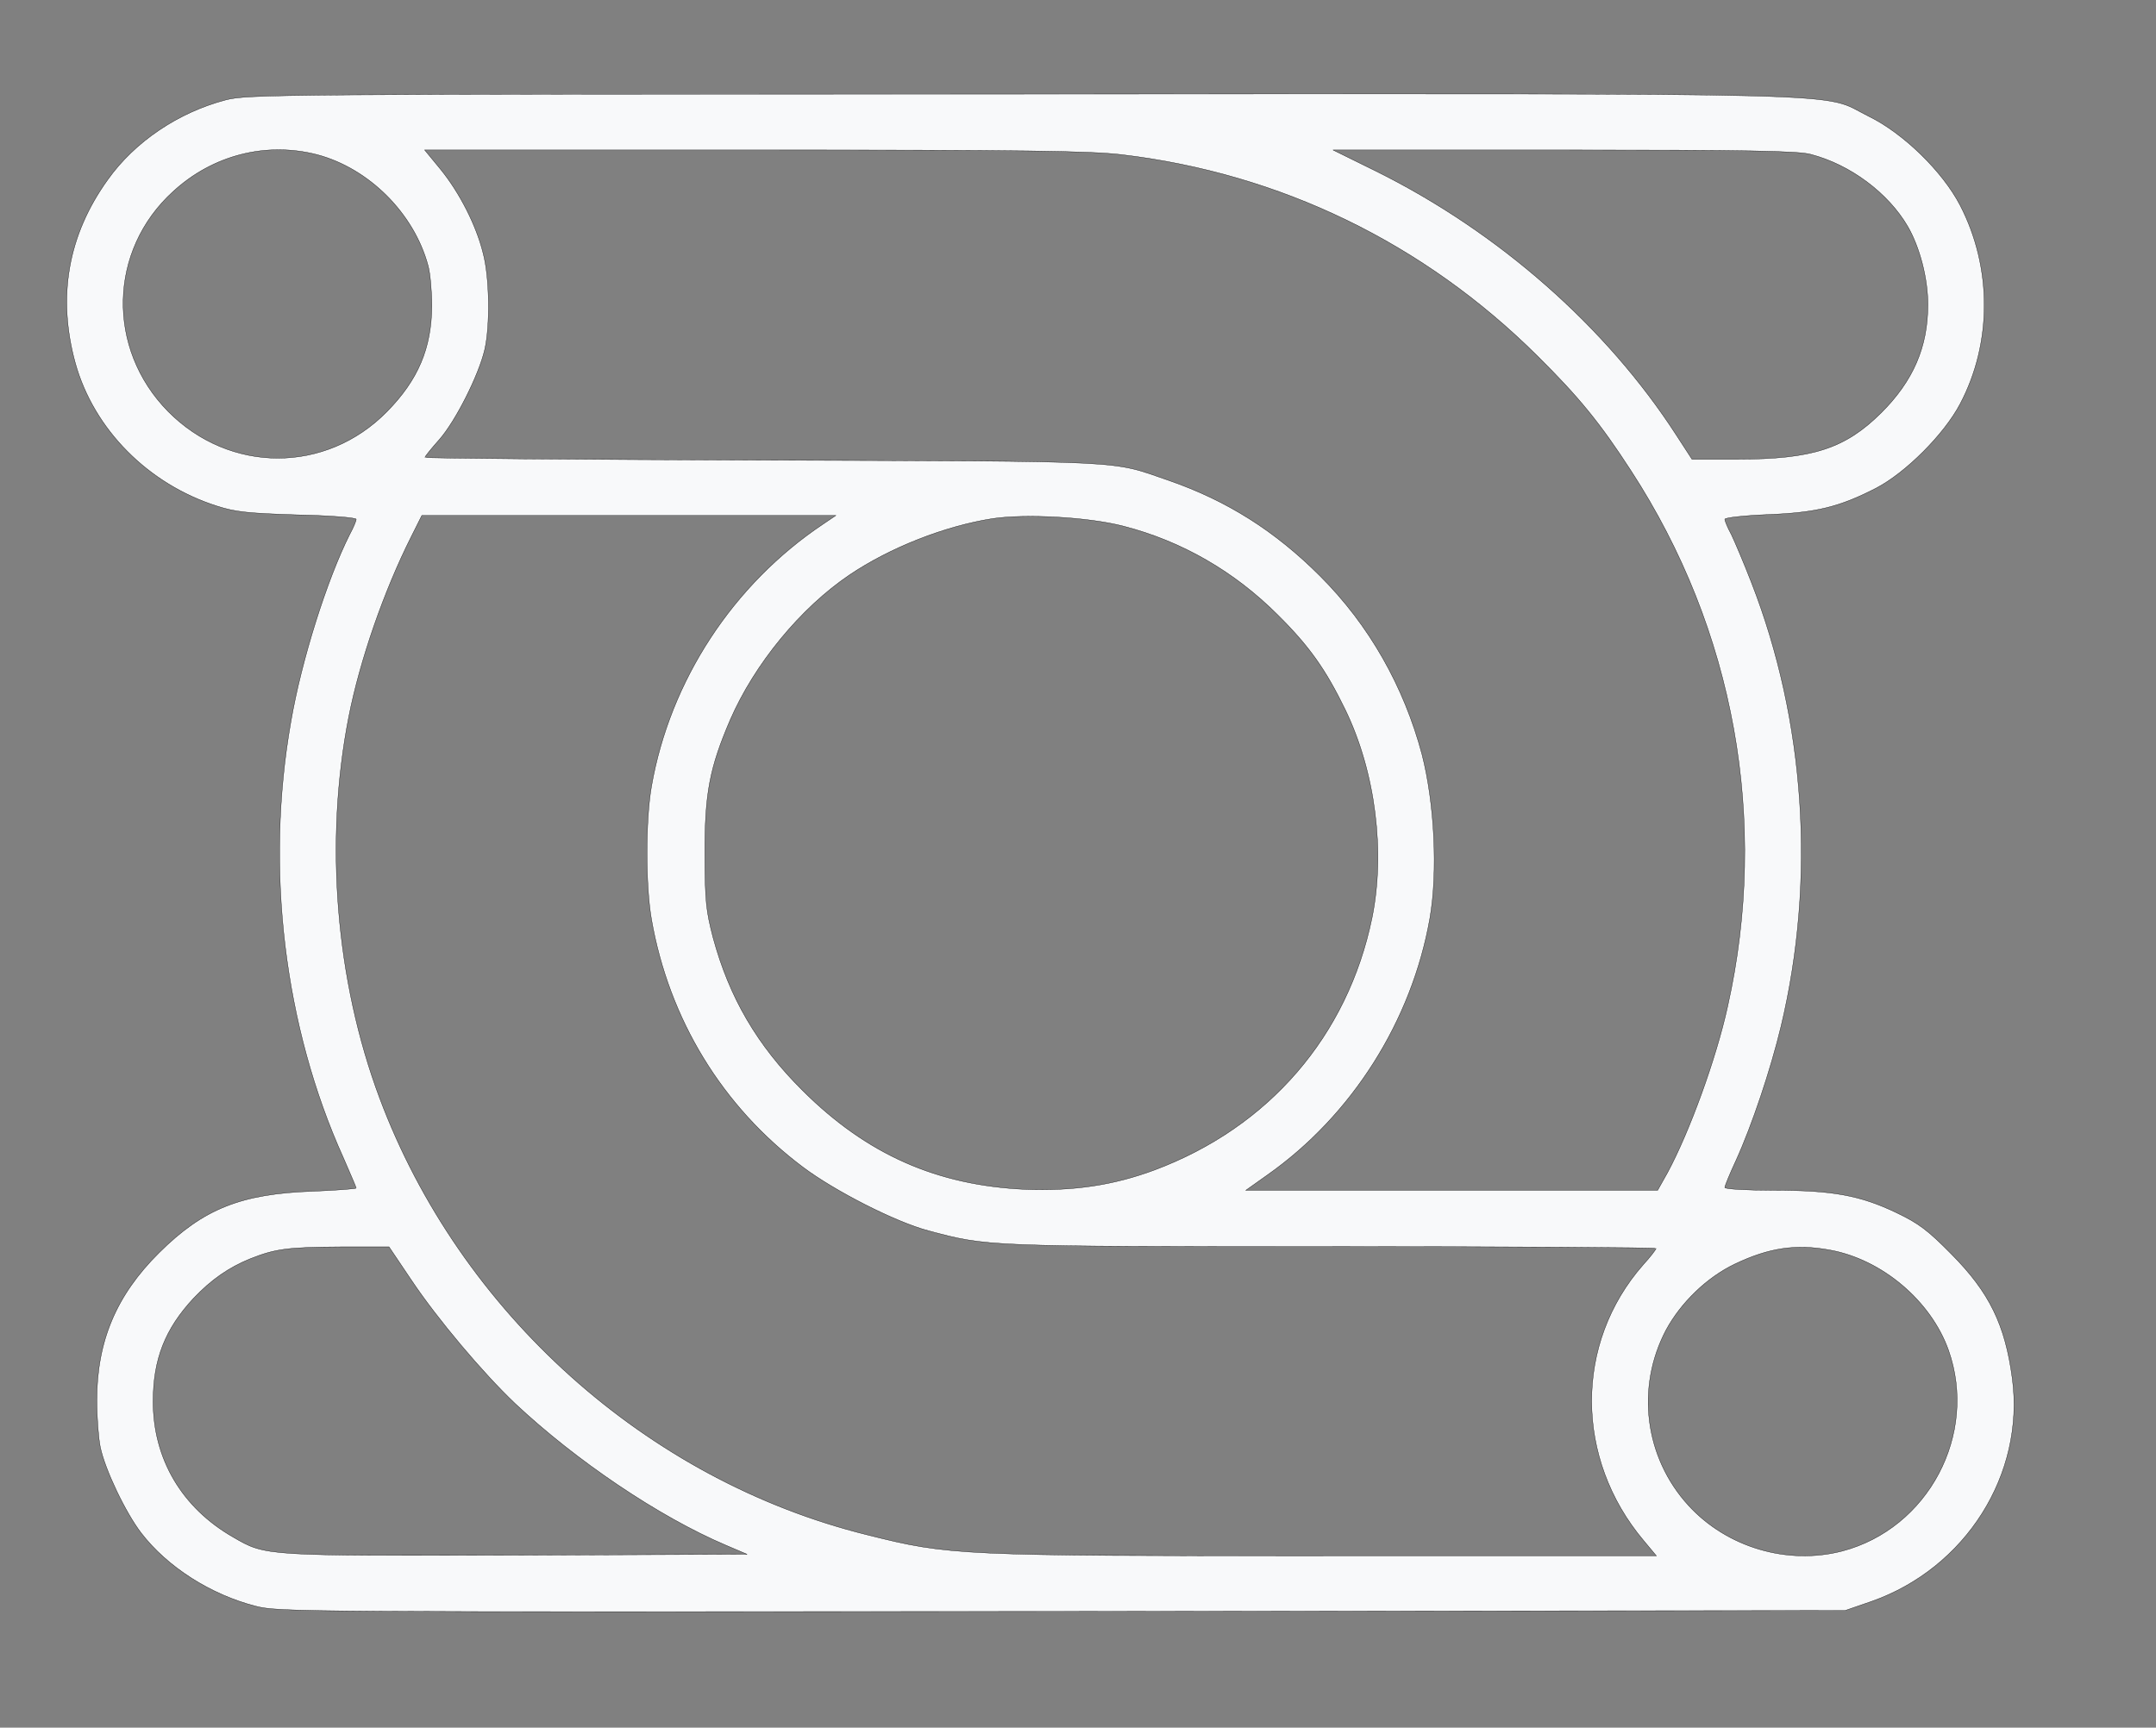 <?xml version="1.0" standalone="no"?>
<!DOCTYPE svg PUBLIC "-//W3C//DTD SVG 20010904//EN"
 "http://www.w3.org/TR/2001/REC-SVG-20010904/DTD/svg10.dtd">
<svg version="1.0" xmlns="http://www.w3.org/2000/svg"
 width="690pt" height="553pt" viewBox="0 0 690 553"
 preserveAspectRatio="xMidYMid meet">

<rect x="0" y="0" width="690" height="553" fill="#808080" stroke="none"/>

<g transform="translate(0,553) scale(0.1,-0.1)"
fill="#f8f9fa" stroke="#000000">
<path d="M722 5210 c-152 -40 -291 -134 -377 -255 -128 -178 -162 -375 -104
-587 59 -212 233 -388 454 -458 59 -19 100 -23 258 -28 103 -2 187 -9 187 -14
0 -5 -9 -27 -21 -49 -72 -143 -154 -401 -188 -599 -83 -471 -22 -976 168
-1396 22 -51 41 -94 41 -97 0 -2 -62 -7 -137 -10 -232 -8 -352 -56 -494 -197
-137 -136 -199 -283 -199 -472 0 -53 5 -121 11 -150 15 -72 81 -210 131 -275
84 -109 222 -197 366 -234 75 -19 131 -19 2582 -17 l2505 3 84 29 c302 106
492 407 451 714 -23 172 -73 275 -195 398 -75 76 -104 98 -175 132 -117 56
-205 72 -395 72 -85 0 -155 4 -155 9 0 5 16 44 36 87 51 112 111 291 144 429
112 469 78 978 -95 1421 -24 62 -53 130 -64 153 -12 22 -21 44 -21 49 0 5 62
12 138 15 154 6 229 24 347 85 94 49 217 172 268 269 103 195 103 437 0 636
-56 108 -182 231 -293 285 -158 78 55 72 -2708 71 -2403 0 -2479 -1 -2550 -19z
m293 -175 c166 -44 310 -188 355 -355 7 -25 12 -83 12 -130 -1 -135 -44 -236
-143 -337 -196 -200 -504 -199 -701 0 -198 201 -191 516 16 704 127 117 298
160 461 118z m2575 0 c507 -60 967 -283 1331 -645 132 -131 200 -214 299 -367
331 -509 442 -1121 309 -1715 -37 -168 -122 -401 -192 -531 l-32 -57 -659 0
-659 0 69 49 c271 191 462 493 520 821 26 150 15 369 -25 525 -58 218 -169
414 -326 571 -144 144 -297 241 -484 306 -189 65 -110 61 -1298 65 -596 2
-1083 6 -1083 9 0 3 21 29 46 57 52 59 126 206 145 287 18 77 16 232 -5 310
-22 89 -75 193 -136 268 l-51 62 1053 0 c870 0 1075 -3 1178 -15z m2205 1
c127 -33 248 -124 310 -230 39 -67 65 -167 65 -251 0 -136 -47 -244 -149 -346
-116 -115 -220 -149 -461 -149 l-145 0 -50 77 c-224 347 -569 650 -959 844
l-140 69 740 0 c584 0 749 -3 789 -14z m-3160 -1183 c-289 -193 -491 -502
-550 -840 -19 -110 -19 -316 0 -426 56 -319 226 -599 485 -793 101 -76 295
-175 400 -203 191 -51 179 -51 1291 -51 572 0 1039 -3 1039 -6 0 -3 -18 -27
-41 -52 -221 -251 -220 -621 2 -884 l40 -48 -1058 0 c-1175 0 -1204 1 -1467
67 -705 174 -1304 711 -1561 1398 -141 377 -177 822 -99 1220 36 183 113 404
200 577 l34 68 662 0 663 0 -40 -27z m960 -7 c187 -48 355 -145 494 -284 101
-100 154 -175 217 -305 96 -199 128 -454 85 -665 -78 -378 -330 -670 -696
-807 -132 -49 -260 -68 -415 -62 -282 13 -506 112 -711 316 -146 145 -235 298
-287 490 -22 85 -26 116 -26 266 -1 195 15 277 81 431 78 179 225 358 382 464
129 87 304 156 457 180 106 16 307 5 419 -24z m-2278 -2414 c83 -124 228 -296
331 -394 196 -184 461 -363 675 -454 l68 -29 -737 -3 c-810 -2 -803 -3 -908
58 -164 94 -256 250 -256 434 0 135 38 232 129 330 57 60 113 99 182 127 81
32 120 37 289 38 l155 0 72 -107z m4539 97 c167 -30 324 -163 380 -321 95
-269 -65 -571 -341 -643 -175 -45 -368 12 -491 146 -141 154 -169 378 -72 562
47 87 130 168 220 211 109 52 195 65 304 45z"/>
</g>
</svg>
